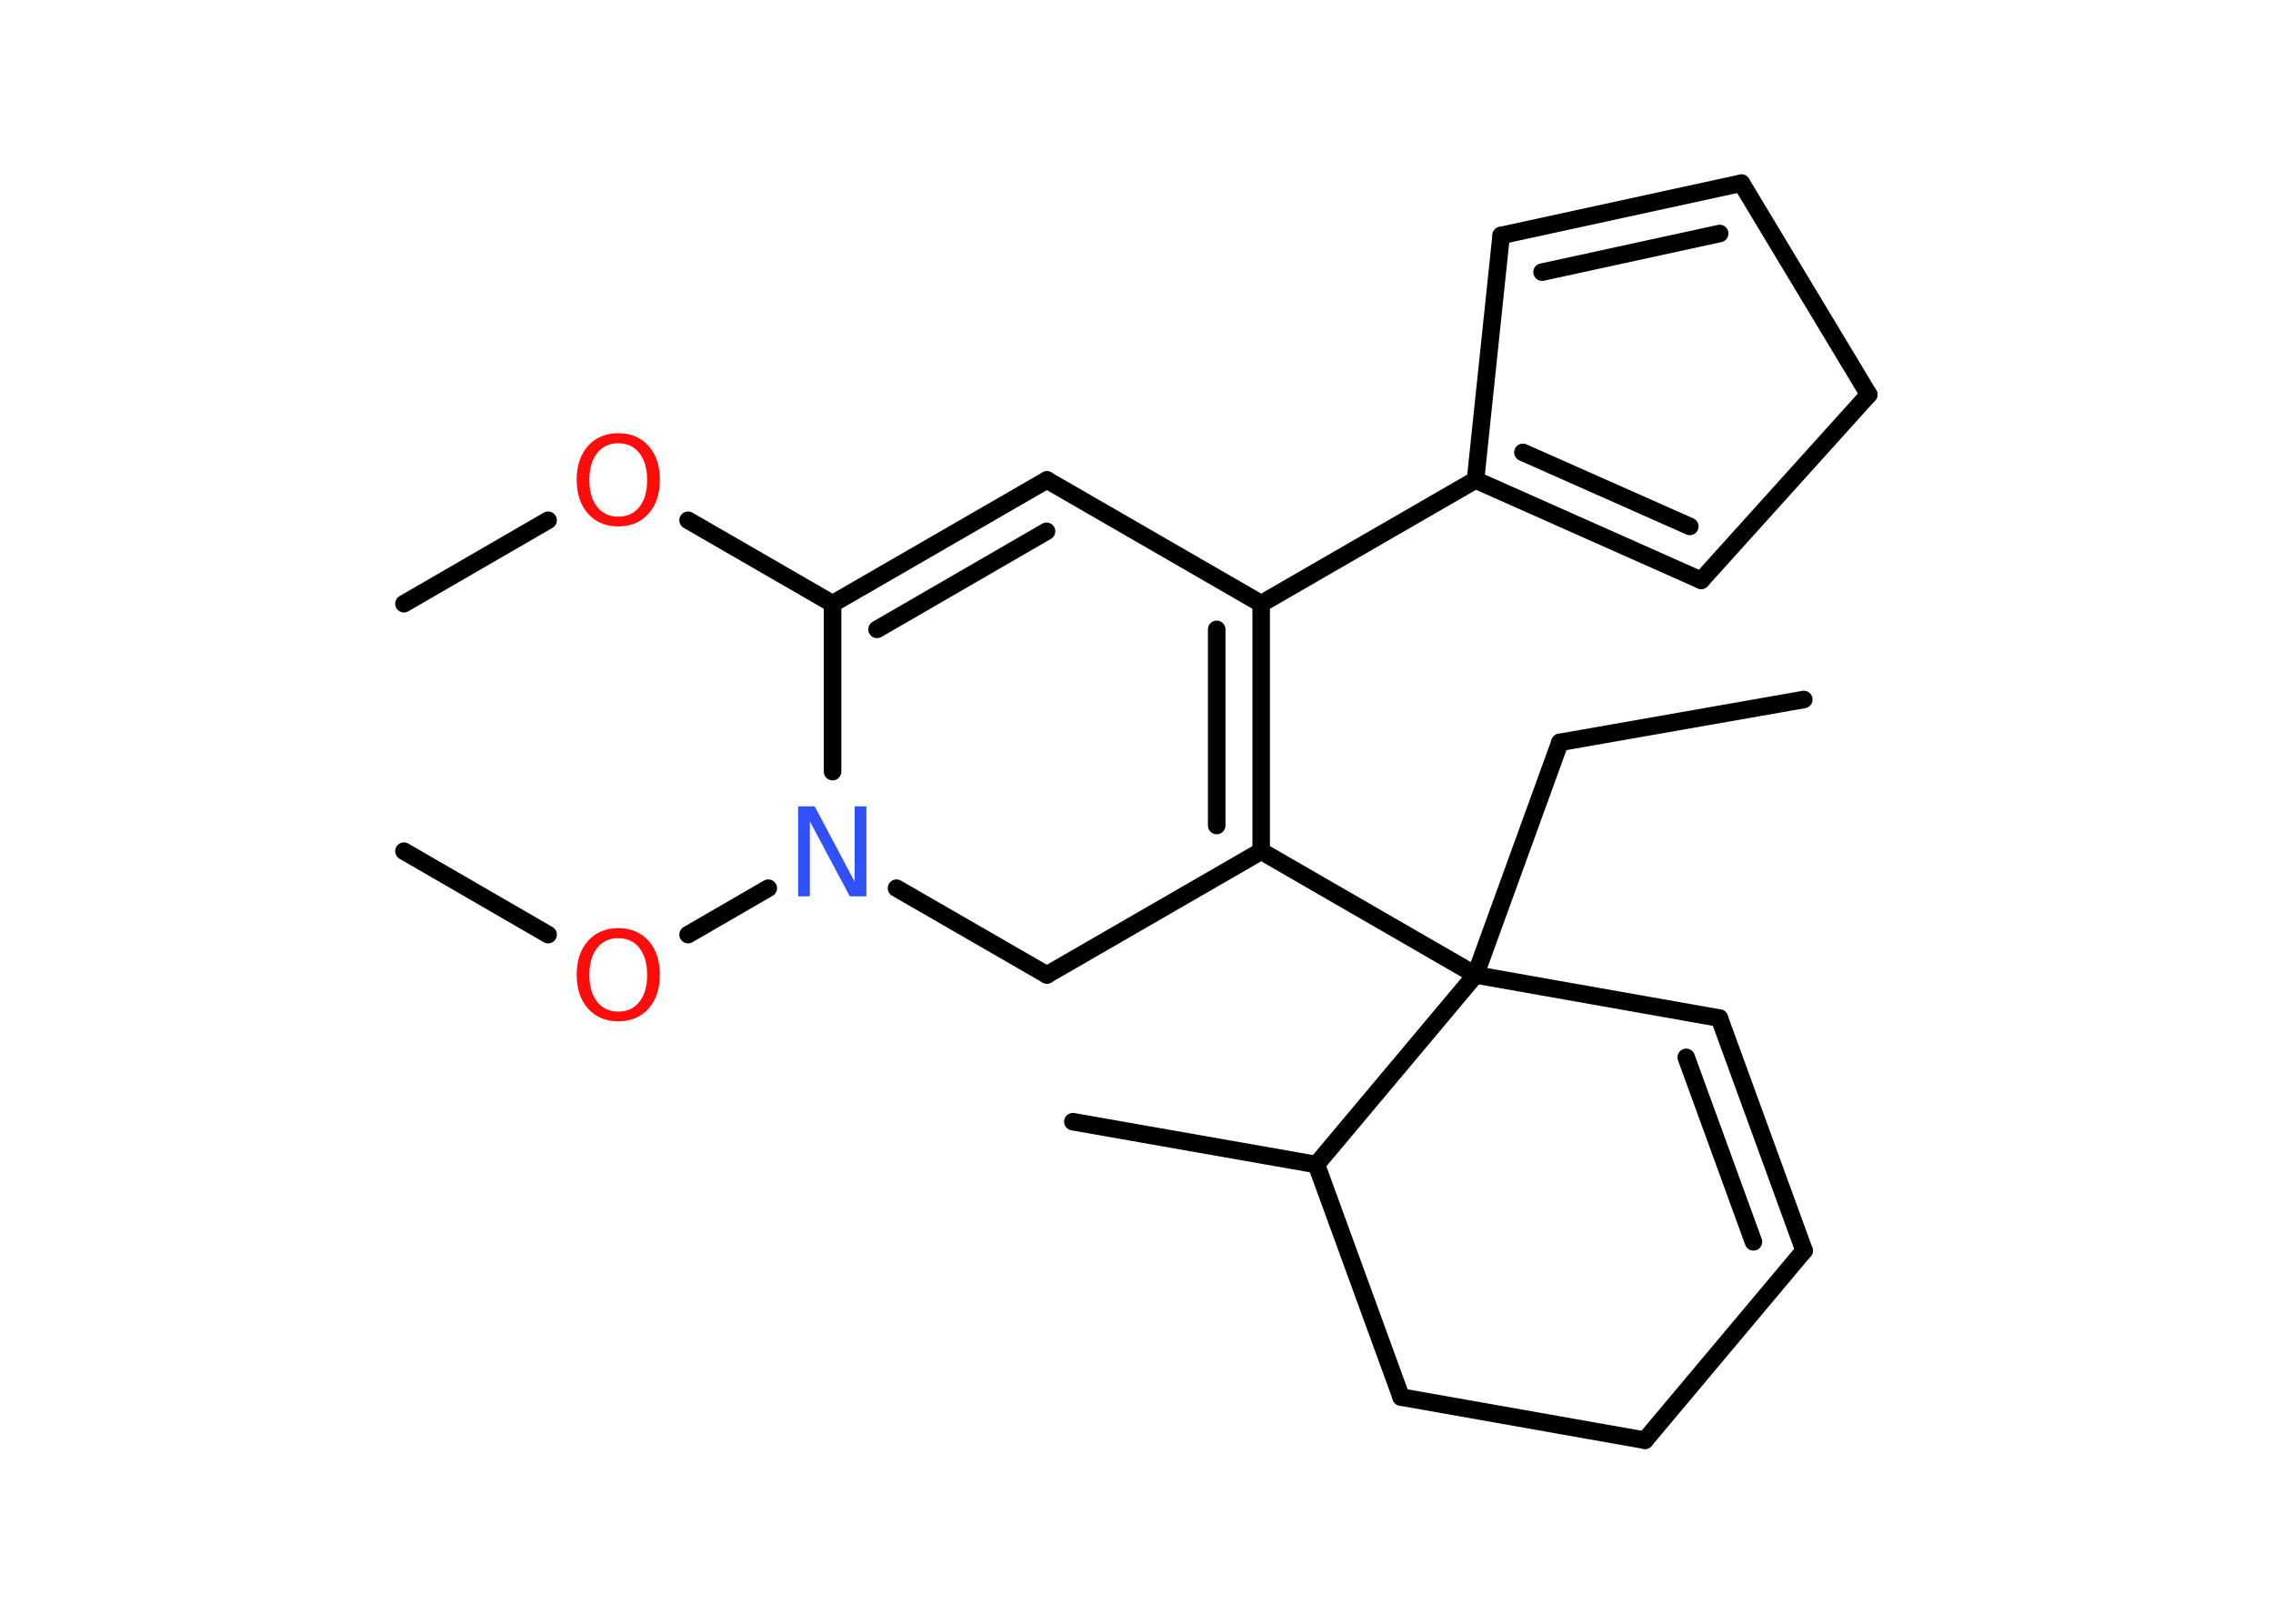 <?xml version='1.0' encoding='UTF-8'?>
<!DOCTYPE svg PUBLIC "-//W3C//DTD SVG 1.1//EN" "http://www.w3.org/Graphics/SVG/1.1/DTD/svg11.dtd">
<svg version='1.2' xmlns='http://www.w3.org/2000/svg' xmlns:xlink='http://www.w3.org/1999/xlink' width='70.0mm' height='50.0mm' viewBox='0 0 70.0 50.0'>
  <desc>Generated by the Chemistry Development Kit (http://github.com/cdk)</desc>
  <g stroke-linecap='round' stroke-linejoin='round' stroke='#000000' stroke-width='.54' fill='#FF0D0D'>
    <rect x='.0' y='.0' width='70.0' height='50.0' fill='#FFFFFF' stroke='none'/>
    <g id='mol1' class='mol'>
      <line id='mol1bnd1' class='bond' x1='55.55' y1='21.54' x2='48.04' y2='22.86'/>
      <line id='mol1bnd2' class='bond' x1='48.04' y1='22.86' x2='45.44' y2='30.02'/>
      <line id='mol1bnd3' class='bond' x1='45.44' y1='30.02' x2='38.84' y2='26.21'/>
      <g id='mol1bnd4' class='bond'>
        <line x1='38.84' y1='26.21' x2='38.84' y2='18.59'/>
        <line x1='37.47' y1='25.42' x2='37.47' y2='19.38'/>
      </g>
      <line id='mol1bnd5' class='bond' x1='38.84' y1='18.59' x2='45.44' y2='14.78'/>
      <g id='mol1bnd6' class='bond'>
        <line x1='45.44' y1='14.78' x2='52.39' y2='17.87'/>
        <line x1='46.9' y1='13.93' x2='52.04' y2='16.21'/>
      </g>
      <line id='mol1bnd7' class='bond' x1='52.39' y1='17.87' x2='57.55' y2='12.15'/>
      <line id='mol1bnd8' class='bond' x1='57.55' y1='12.15' x2='53.63' y2='5.64'/>
      <g id='mol1bnd9' class='bond'>
        <line x1='53.63' y1='5.64' x2='46.23' y2='7.25'/>
        <line x1='52.96' y1='7.19' x2='47.49' y2='8.38'/>
      </g>
      <line id='mol1bnd10' class='bond' x1='45.44' y1='14.78' x2='46.23' y2='7.25'/>
      <line id='mol1bnd11' class='bond' x1='38.84' y1='18.59' x2='32.24' y2='14.78'/>
      <g id='mol1bnd12' class='bond'>
        <line x1='32.24' y1='14.78' x2='25.64' y2='18.59'/>
        <line x1='32.23' y1='16.36' x2='27.01' y2='19.38'/>
      </g>
      <line id='mol1bnd13' class='bond' x1='25.64' y1='18.59' x2='21.19' y2='16.02'/>
      <line id='mol1bnd14' class='bond' x1='16.88' y1='16.02' x2='12.44' y2='18.59'/>
      <line id='mol1bnd15' class='bond' x1='25.64' y1='18.59' x2='25.64' y2='23.76'/>
      <line id='mol1bnd16' class='bond' x1='23.66' y1='27.35' x2='21.19' y2='28.78'/>
      <line id='mol1bnd17' class='bond' x1='16.88' y1='28.78' x2='12.44' y2='26.21'/>
      <line id='mol1bnd18' class='bond' x1='27.61' y1='27.35' x2='32.24' y2='30.02'/>
      <line id='mol1bnd19' class='bond' x1='38.84' y1='26.21' x2='32.24' y2='30.02'/>
      <line id='mol1bnd20' class='bond' x1='45.44' y1='30.02' x2='52.95' y2='31.35'/>
      <g id='mol1bnd21' class='bond'>
        <line x1='55.56' y1='38.51' x2='52.95' y2='31.35'/>
        <line x1='54.0' y1='38.24' x2='51.93' y2='32.56'/>
      </g>
      <line id='mol1bnd22' class='bond' x1='55.56' y1='38.51' x2='50.66' y2='44.35'/>
      <line id='mol1bnd23' class='bond' x1='50.66' y1='44.35' x2='43.15' y2='43.02'/>
      <line id='mol1bnd24' class='bond' x1='43.15' y1='43.02' x2='40.54' y2='35.86'/>
      <line id='mol1bnd25' class='bond' x1='45.44' y1='30.02' x2='40.54' y2='35.86'/>
      <line id='mol1bnd26' class='bond' x1='40.54' y1='35.86' x2='33.04' y2='34.54'/>
      <path id='mol1atm13' class='atom' d='M19.04 13.65q-.41 .0 -.65 .3q-.24 .3 -.24 .83q.0 .52 .24 .83q.24 .3 .65 .3q.41 .0 .65 -.3q.24 -.3 .24 -.83q.0 -.52 -.24 -.83q-.24 -.3 -.65 -.3zM19.04 13.34q.58 .0 .93 .39q.35 .39 .35 1.04q.0 .66 -.35 1.05q-.35 .39 -.93 .39q-.58 .0 -.93 -.39q-.35 -.39 -.35 -1.05q.0 -.65 .35 -1.04q.35 -.39 .93 -.39z' stroke='none'/>
      <path id='mol1atm15' class='atom' d='M24.59 24.83h.5l1.23 2.32v-2.32h.36v2.77h-.51l-1.23 -2.31v2.31h-.36v-2.77z' stroke='none' fill='#3050F8'/>
      <path id='mol1atm16' class='atom' d='M19.04 28.89q-.41 .0 -.65 .3q-.24 .3 -.24 .83q.0 .52 .24 .83q.24 .3 .65 .3q.41 .0 .65 -.3q.24 -.3 .24 -.83q.0 -.52 -.24 -.83q-.24 -.3 -.65 -.3zM19.04 28.58q.58 .0 .93 .39q.35 .39 .35 1.04q.0 .66 -.35 1.05q-.35 .39 -.93 .39q-.58 .0 -.93 -.39q-.35 -.39 -.35 -1.05q.0 -.65 .35 -1.04q.35 -.39 .93 -.39z' stroke='none'/>
    </g>
  </g>
</svg>
